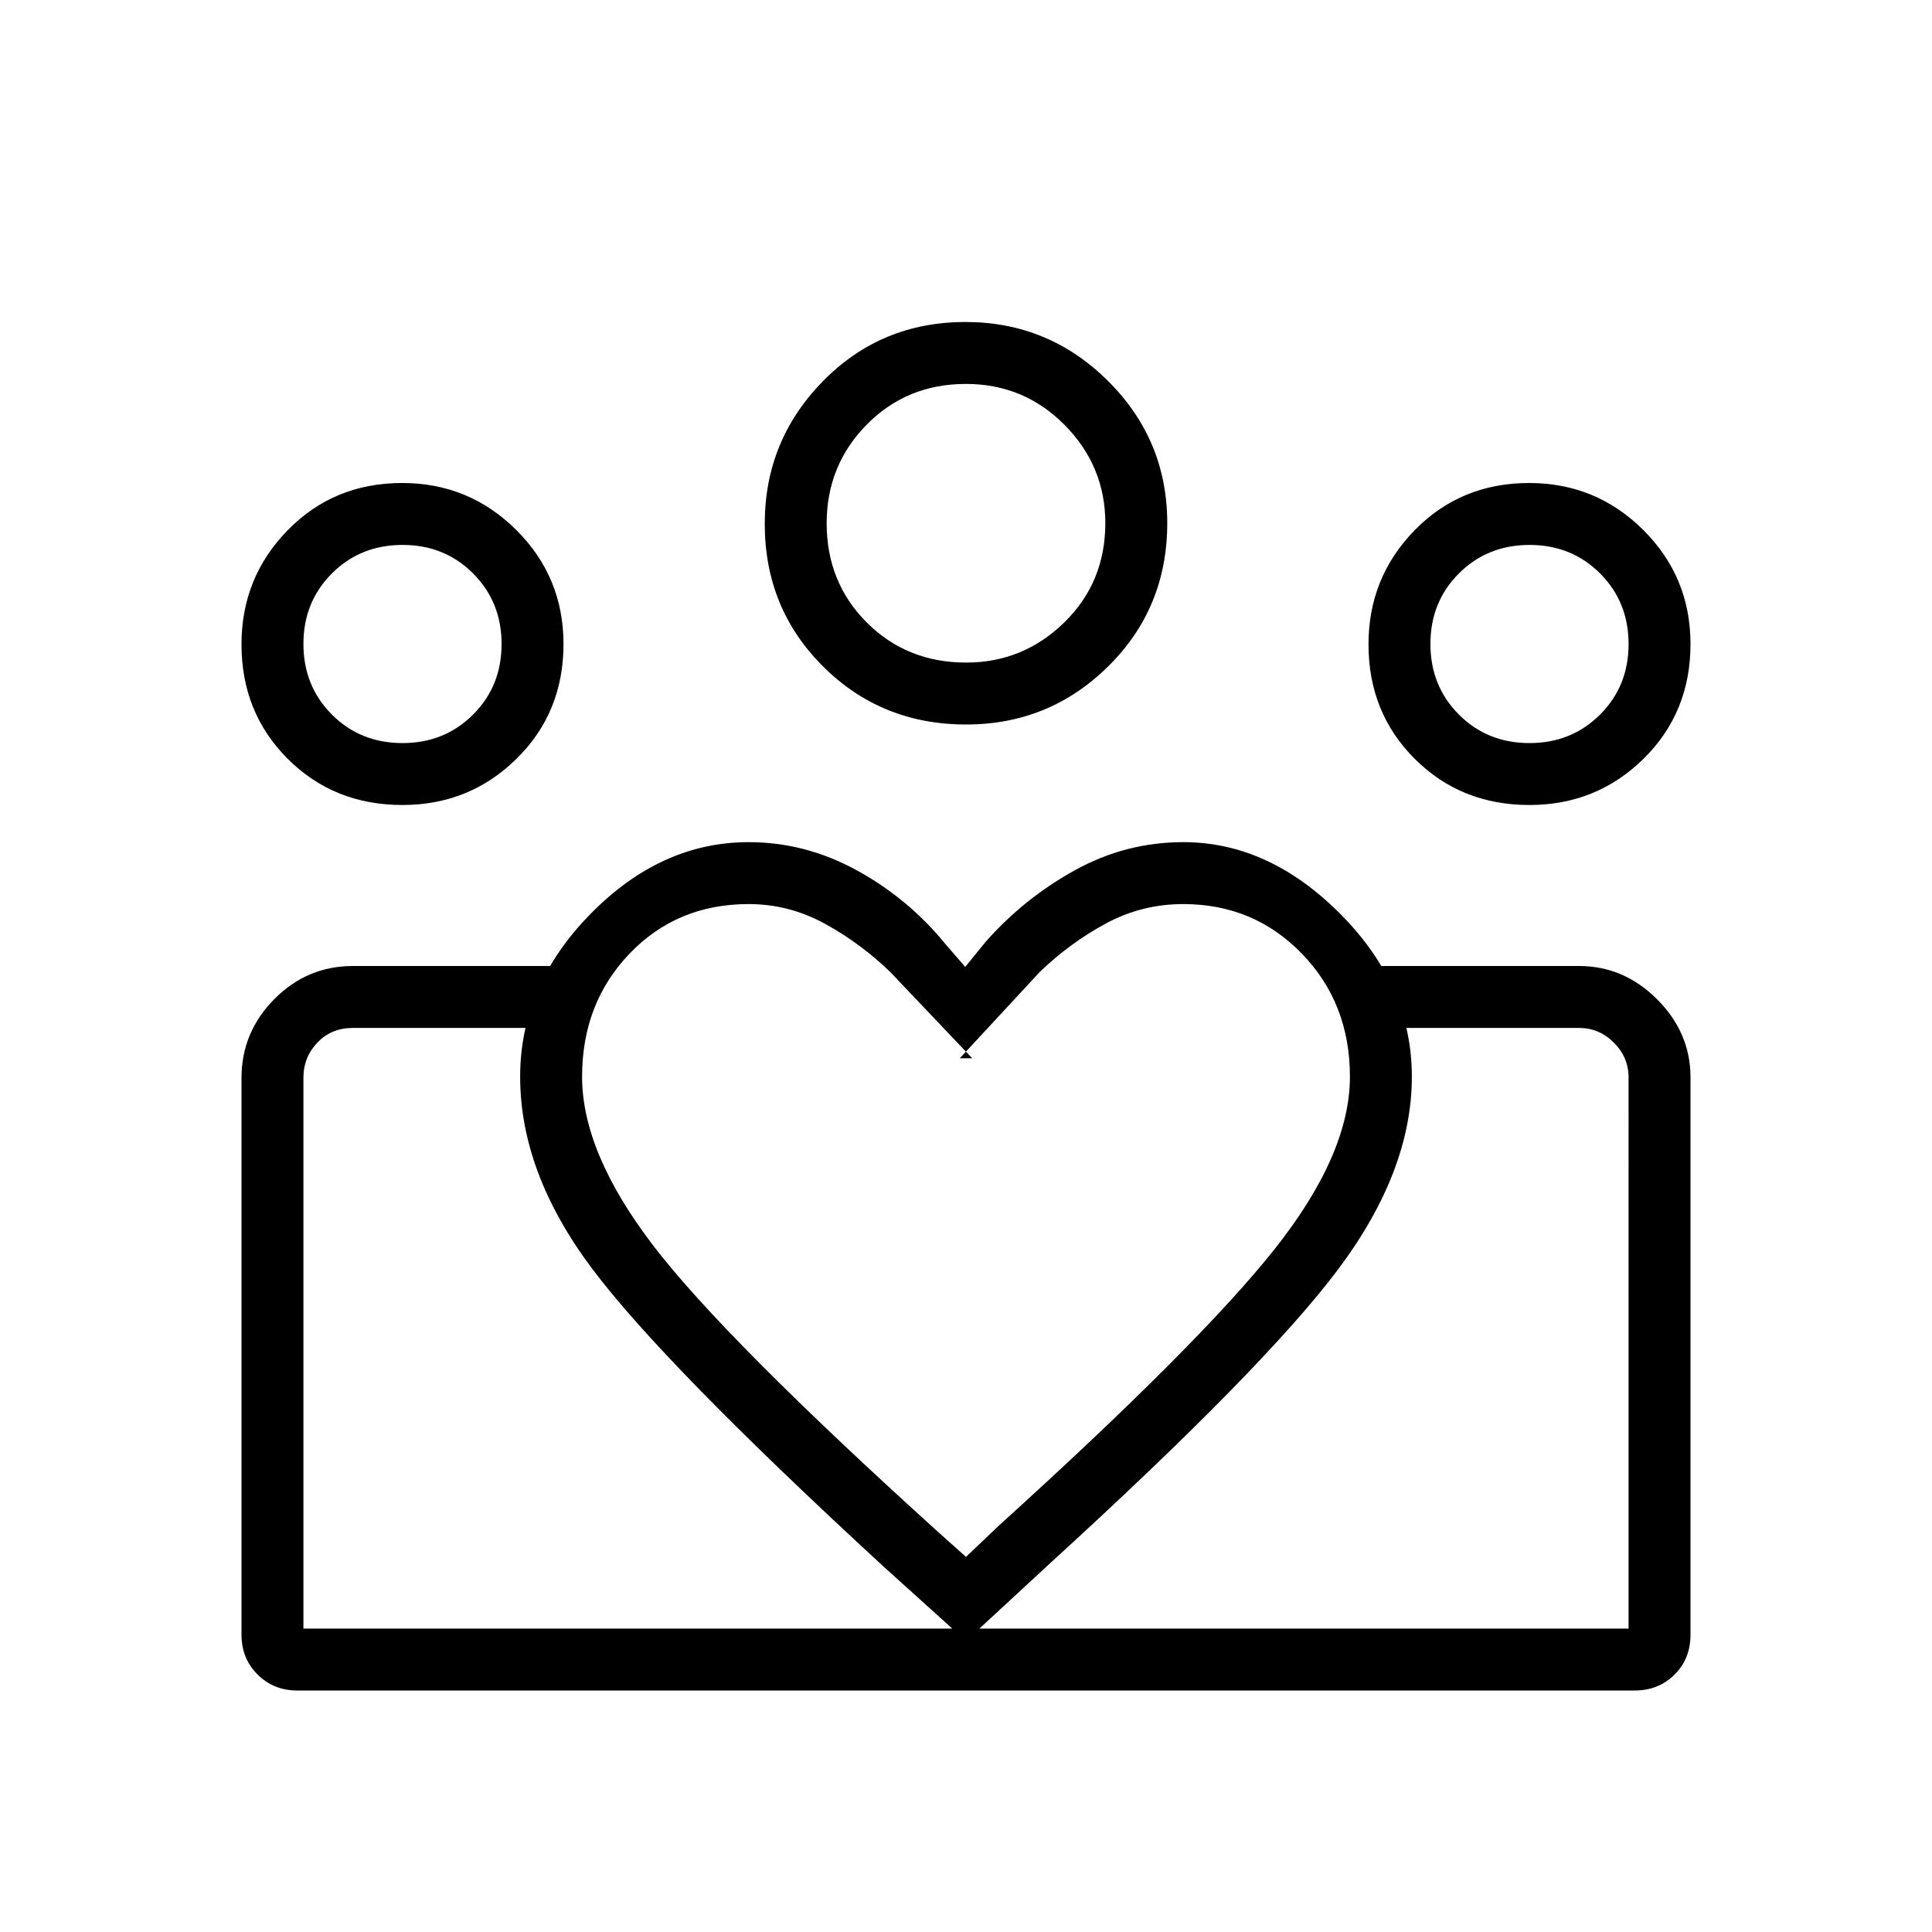 <svg xmlns="http://www.w3.org/2000/svg" height="48" viewBox="0 -960 960 960" width="48"><path d="M150.77-150.77V-449.23v298.46Zm658.46 0V-449.23-150.77Zm-49.26-440q20.91 0 35.09-14.15 14.17-14.14 14.17-35.05 0-20.91-14.15-35.09-14.14-14.17-35.05-14.17-20.91 0-35.09 14.15-14.17 14.14-14.17 35.05 0 20.91 14.15 35.09 14.14 14.17 35.05 14.17Zm-.02 30.77q-34.03 0-56.99-22.95T680-639.82q0-33.26 22.95-56.72T759.82-720q33.26 0 56.72 23.35t23.46 56.7q0 34.03-23.35 56.99T759.95-560Zm-279.88-70.77q28.31 0 48.74-19.92 20.42-19.93 20.42-49.38 0-28.31-20.2-48.74-20.2-20.42-49.07-20.42-29.34 0-49.27 20.2-19.92 20.2-19.92 49.07 0 29.34 19.92 49.27 19.93 19.92 49.38 19.92Zm-.02 30.77q-42.13 0-71.09-28.86Q380-657.71 380-699.75q0-41.33 28.86-70.79Q437.71-800 479.75-800q41.33 0 70.79 29.27Q580-741.46 580-700.05q0 42.13-29.27 71.09T480.05-600ZM289.23-425q0 37.71 35.35 83.9 35.34 46.18 140.8 141.64L480-186.38l16.15-15.39q99.43-90.03 137.02-137.34 37.6-47.31 37.6-85.89 0-36.5-23.88-61.14-23.87-24.63-58.89-24.63-20.75 0-38.72 9.77t-32.74 24.08l-39.62 42.77h6.16l-40.62-42.77q-14.77-14.31-32.58-24.08-17.8-9.77-37.91-9.77-35.56 0-59.15 24.62-23.59 24.63-23.59 61.15Zm-30.77 0q0-45.31 35-80.92 35-35.62 78.54-35.62 28.19 0 53.74 14 25.54 14 43.88 36.46l10 11.54 10-12.31q19.11-21.69 44.4-35.69 25.29-14 53.98-14 42.54 0 78.04 35.71 35.5 35.71 35.5 80.83 0 46.85-36.58 95.65-36.58 48.81-142.5 145.5L480-144.62l-40.92-36.92Q329.62-282.31 294.04-329.85q-35.58-47.53-35.58-95.15Zm-58.49-165.77q20.91 0 35.09-14.15 14.17-14.14 14.17-35.05 0-20.91-14.15-35.09-14.14-14.17-35.05-14.17-20.91 0-35.09 14.15-14.17 14.14-14.17 35.05 0 20.91 14.15 35.09 14.14 14.17 35.05 14.17ZM483-120v-30.77h326.23v-273.85q0-10-7.31-17.3-7.3-7.31-17.3-7.31H683.38V-480h101.24q22.25 0 38.81 16.57Q840-446.87 840-424.62v276.88q0 12.01-7.96 19.87-7.96 7.87-19.73 7.87H483Zm-332.23-30.77H483V-120H147.69q-11.77 0-19.73-7.96-7.96-7.96-7.96-19.73v-276.67q0-22.7 16.29-39.17Q152.58-480 175.38-480h101V-449.23h-101q-10.76 0-17.69 7.31-6.92 7.3-6.92 17.3v273.85ZM199.95-560q-34.03 0-56.99-22.95T120-639.82q0-33.26 22.95-56.72T199.82-720q33.26 0 56.72 23.35t23.46 56.7q0 34.03-23.35 56.99T199.95-560ZM480-700Zm-280 60Zm560 0Z"/></svg>